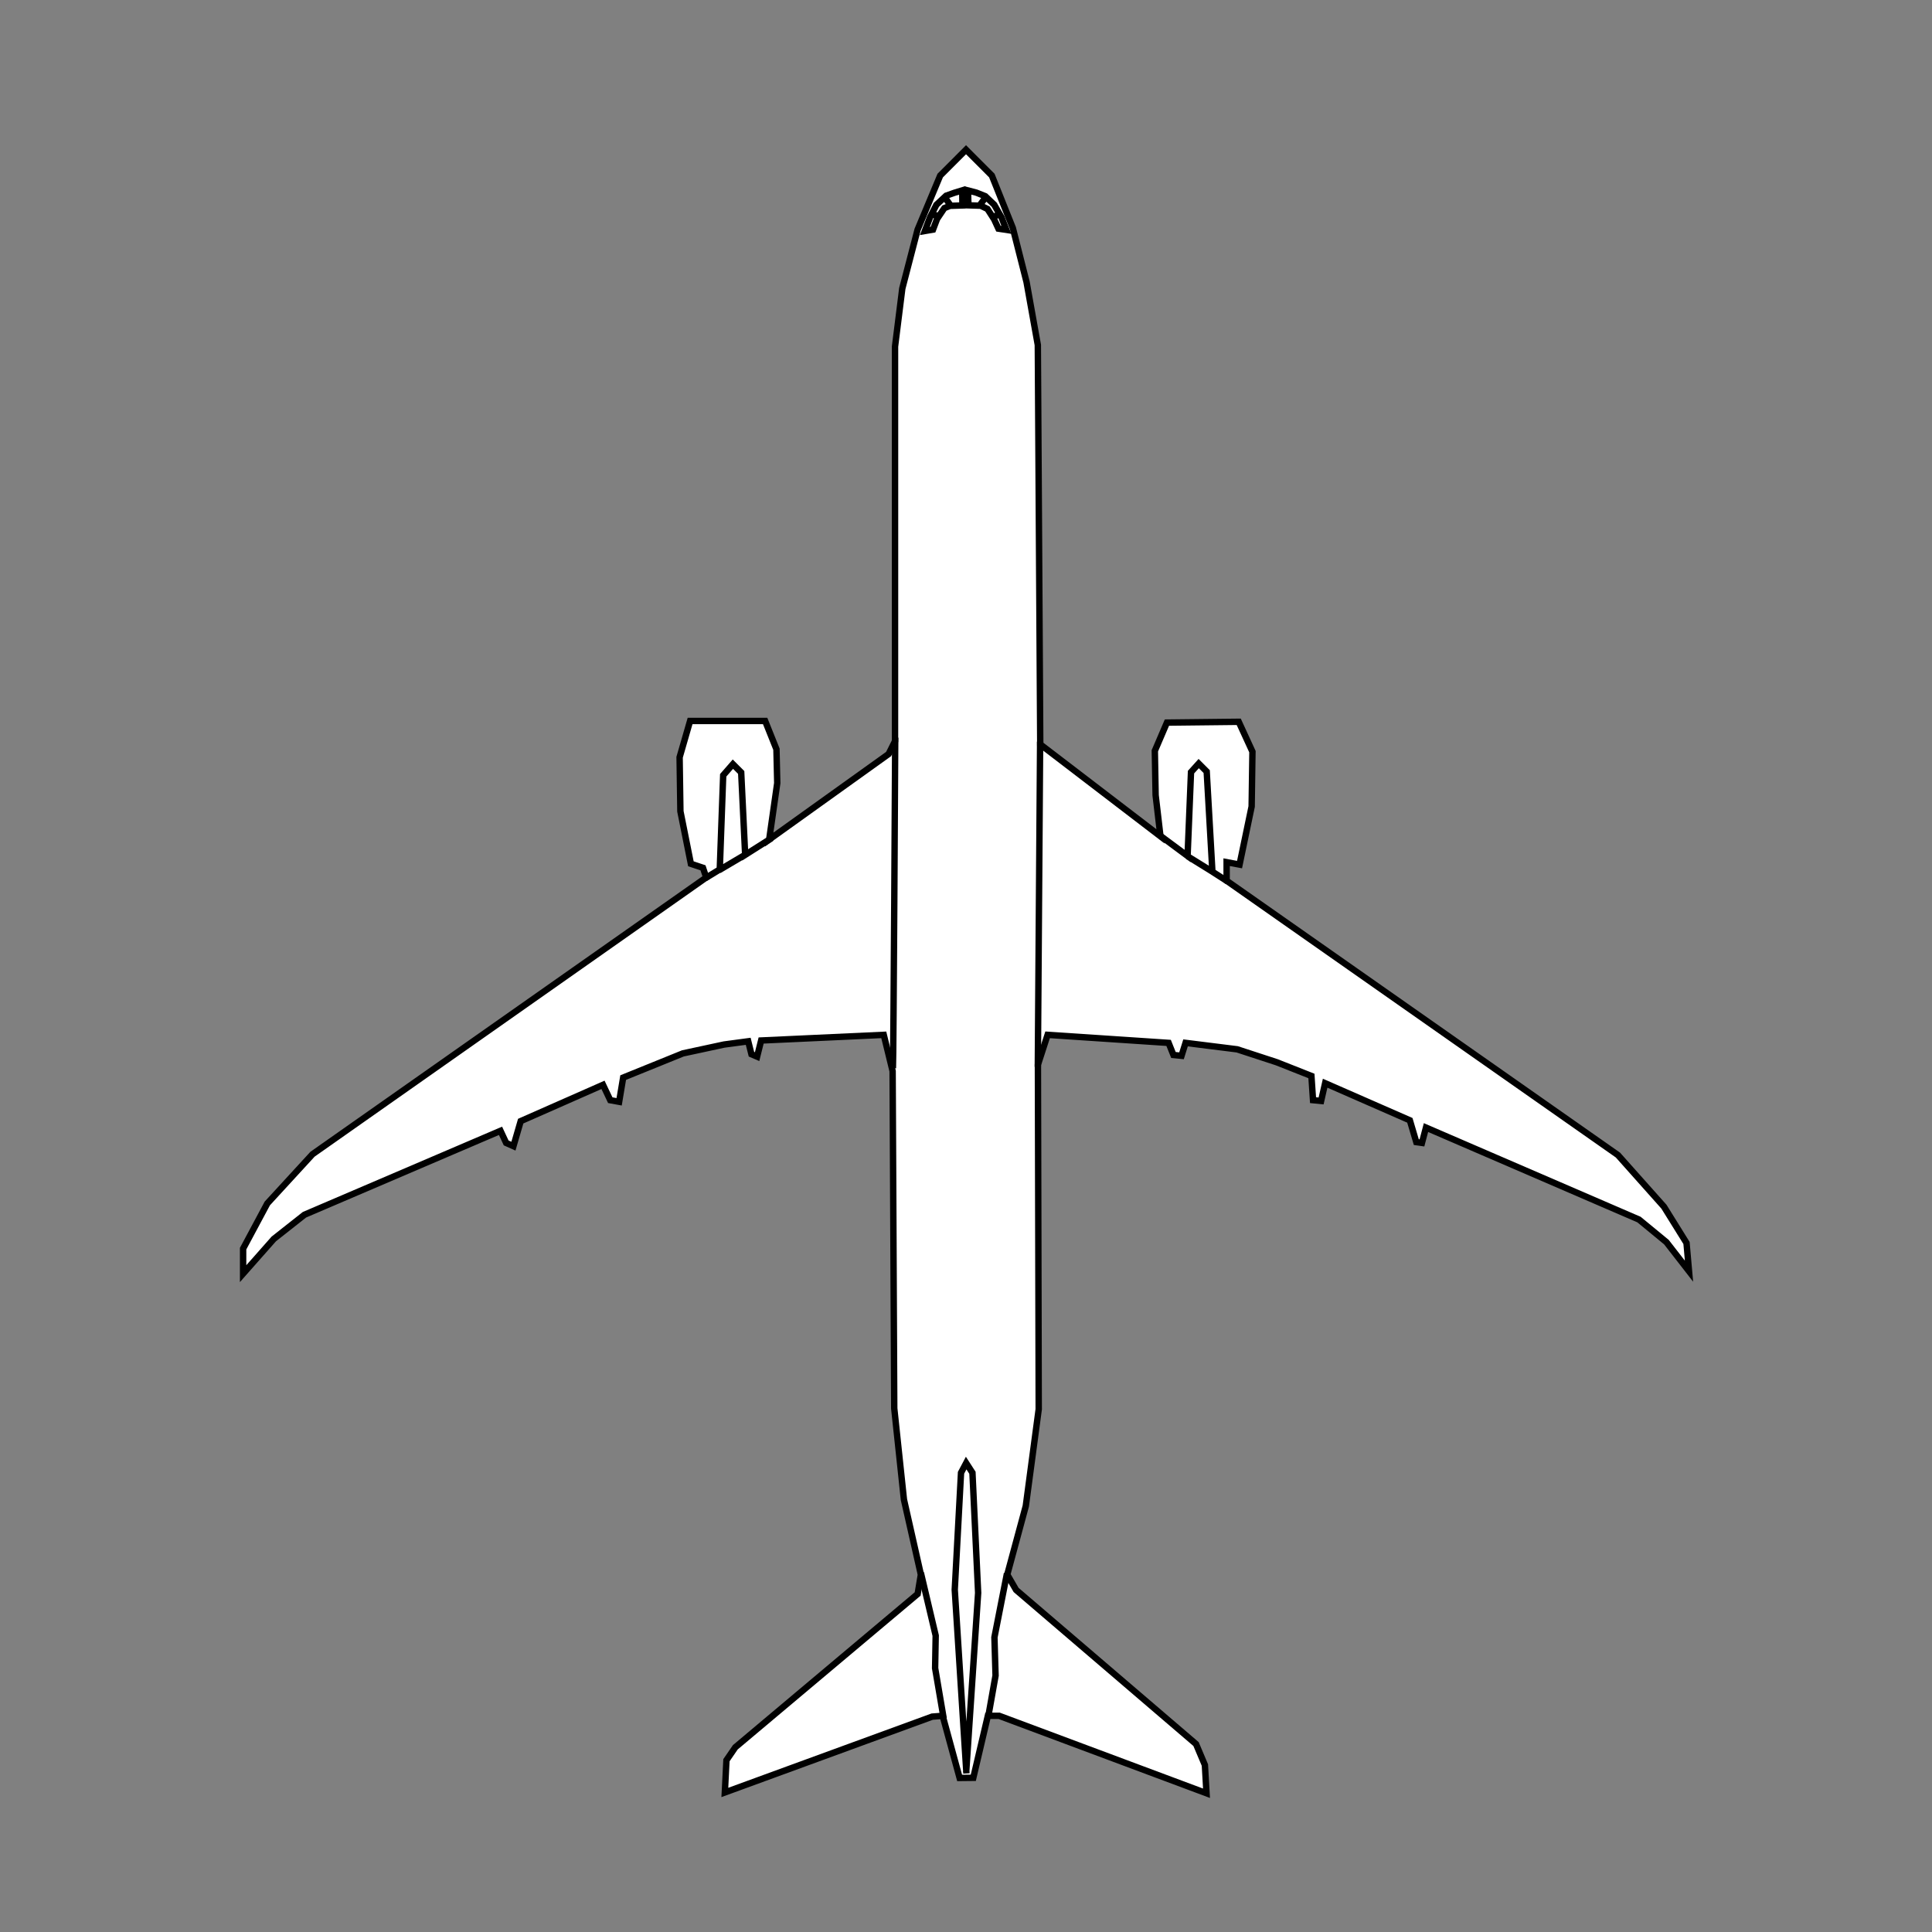 <?xml version="1.0" encoding="UTF-8" standalone="no"?>
<svg
   width="80mm"
   height="80mm"
   viewBox="-10 -6 80 80"
   version="1.1"
   id="svg1542"
   inkscape:version="1.2.1 (9c6d41e410, 2022-07-14)"
   sodipodi:docname="B78X mit Bitmap.svg"
   xmlns:inkscape="http://www.inkscape.org/namespaces/inkscape"
   xmlns:sodipodi="http://sodipodi.sourceforge.net/DTD/sodipodi-0.dtd"
   xmlns="http://www.w3.org/2000/svg"
   xmlns:svg="http://www.w3.org/2000/svg"
   xmlns:rdf="http://www.w3.org/1999/02/22-rdf-syntax-ns#"
   xmlns:cc="http://creativecommons.org/ns#"
   xmlns:dc="http://purl.org/dc/elements/1.1/">
  <rect x="-10" y="-6" width="80" height="80" fill="#808080" stroke="none"/>
  <title
     id="title10890">Boeing 787-10</title>
  <defs
     id="defs1536" />
  <sodipodi:namedview
     id="base"
     pagecolor="#ffffff"
     bordercolor="#666666"
     borderopacity="1.0"
     inkscape:pageopacity="0.0"
     inkscape:pageshadow="2"
     inkscape:zoom="2.8"
     inkscape:cx="60.178571"
     inkscape:cy="157.85714"
     inkscape:document-units="mm"
     inkscape:current-layer="layer5"
     inkscape:document-rotation="0"
     showgrid="false"
     inkscape:window-width="1920"
     inkscape:window-height="1121"
     inkscape:window-x="2391"
     inkscape:window-y="140"
     inkscape:window-maximized="1"
     viewbox-y="-6"
     inkscape:showpageshadow="2"
     inkscape:pagecheckerboard="0"
     inkscape:deskcolor="#d1d1d1" />
  <g
     inkscape:groupmode="layer"
     id="layer5"
     inkscape:label="Pfade">
    <path
       style="fill:white;stroke:#000000;stroke-width:0.265px;stroke-linecap:butt;stroke-linejoin:miter;stroke-opacity:1"
       d="M 30.001,0.2 28.932,1.27 27.996,3.508 27.362,5.947 27.061,8.352 V 24.689 l -0.267,0.535 -4.944,3.541 0.334,-2.339 -0.033,-1.403 -0.468,-1.169 H 18.575 l -0.434,1.503 0.033,2.238 0.434,2.172 0.501,0.167 0.134,0.401 L 2.94,41.794 1.069,43.832 0.067,45.703 v 1.036 l 1.27,-1.437 1.27,-1.002 8.118,-3.475 0.234,0.501 0.301,0.134 0.301,-1.036 3.408,-1.503 0.301,0.635 0.367,0.067 0.167,-1.002 2.472,-1.002 1.704,-0.367 1.002,-0.134 0.134,0.535 0.234,0.1 0.167,-0.668 5.078,-0.234 0.367,1.503 0.067,13.965 0.401,3.775 0.702,3.107 -0.134,0.802 -7.55,6.348 -0.367,0.535 -0.067,1.336 8.586,-3.14 0.434,-0.033 0.702,2.572 0.566,-0.006 0.603,-2.567 h 0.468 l 8.586,3.207 -0.067,-1.169 -0.367,-0.869 -7.45,-6.381 -0.367,-0.635 0.768,-2.84 0.535,-4.009 -0.033,-14.266 0.401,-1.236 5.011,0.334 0.2,0.501 0.334,0.033 0.167,-0.535 2.138,0.267 1.637,0.535 1.437,0.568 0.067,1.002 0.334,0.033 0.167,-0.735 3.508,1.537 0.267,0.902 0.234,0.033 0.167,-0.635 8.82,3.809 1.136,0.935 0.935,1.203 L 59.835,45.469 58.9,43.966 56.995,41.828 40.792,30.469 v -0.768 l 0.535,0.1 0.501,-2.405 0.033,-2.272 -0.568,-1.236 -2.973,0.033 -0.501,1.169 0.033,1.837 0.2,1.704 -4.978,-3.809 L 32.974,8.285 32.507,5.679 31.939,3.441 31.07,1.27 Z"
       id="path4920"
       sodipodi:nodetypes="ccccccccccccccccccccccccccccccccccccccccccccccccccccccccccccccccccccccccccccccccccccccccccccccccc" />
  </g>
  <g
     inkscape:groupmode="layer"
     id="layer15"
     inkscape:label="Accent">
    <path
       id="path10887"
       style="fill:white;stroke:#000000;stroke-width:0.265"
       d="m 30.018,67.434 -0.484,-7.607 0.26,-4.843 0.213,-0.402 0.26,0.402 0.236,4.973 -0.496,7.43 m 0.91,-2.28 0.307,-1.725 -0.047,-1.583 0.52,-2.646 m -2.622,6 -0.354,-2.079 0.024,-1.347 -0.614,-2.599 m 11.044,-29.671 1.087,0.673 m -2.185,-1.5 1.098,0.815 0.142,-3.473 0.319,-0.354 0.331,0.331 0.236,4.146 0.626,0.402 m -7.855,7.678 0.095,-13.465 m -6.095,13.513 c 0.024,-0.213 0.095,-13.678 0.095,-13.678 m -7.3,5.492 1.098,-0.65 m -1.665,0.98 0.602,-0.366 0.142,-3.898 0.402,-0.461 0.343,0.343 0.165,3.414 1.098,-0.697 m 9.153,-25.705 0.251,-0.117 m -2.698,0.017 0.159,0.033 m 1.744,-0.423 0.238,-0.32 m -1.649,0.025 0.197,0.279 v 0 m 2.323,1.027 -0.329,-0.05 -0.177,-0.384 -0.277,-0.431 -0.278,-0.135 -0.511,-0.016 -0.018,-0.616 0.348,0.091 0.369,0.147 0.369,0.352 0.305,0.532 z m -3.376,0.047 0.338,-0.058 0.168,-0.442 0.302,-0.448 0.236,-0.094 0.511,-0.016 -0.007,-0.624 -0.323,0.099 -0.344,0.122 -0.403,0.377 -0.263,0.516 z" />
  </g>
</svg>
